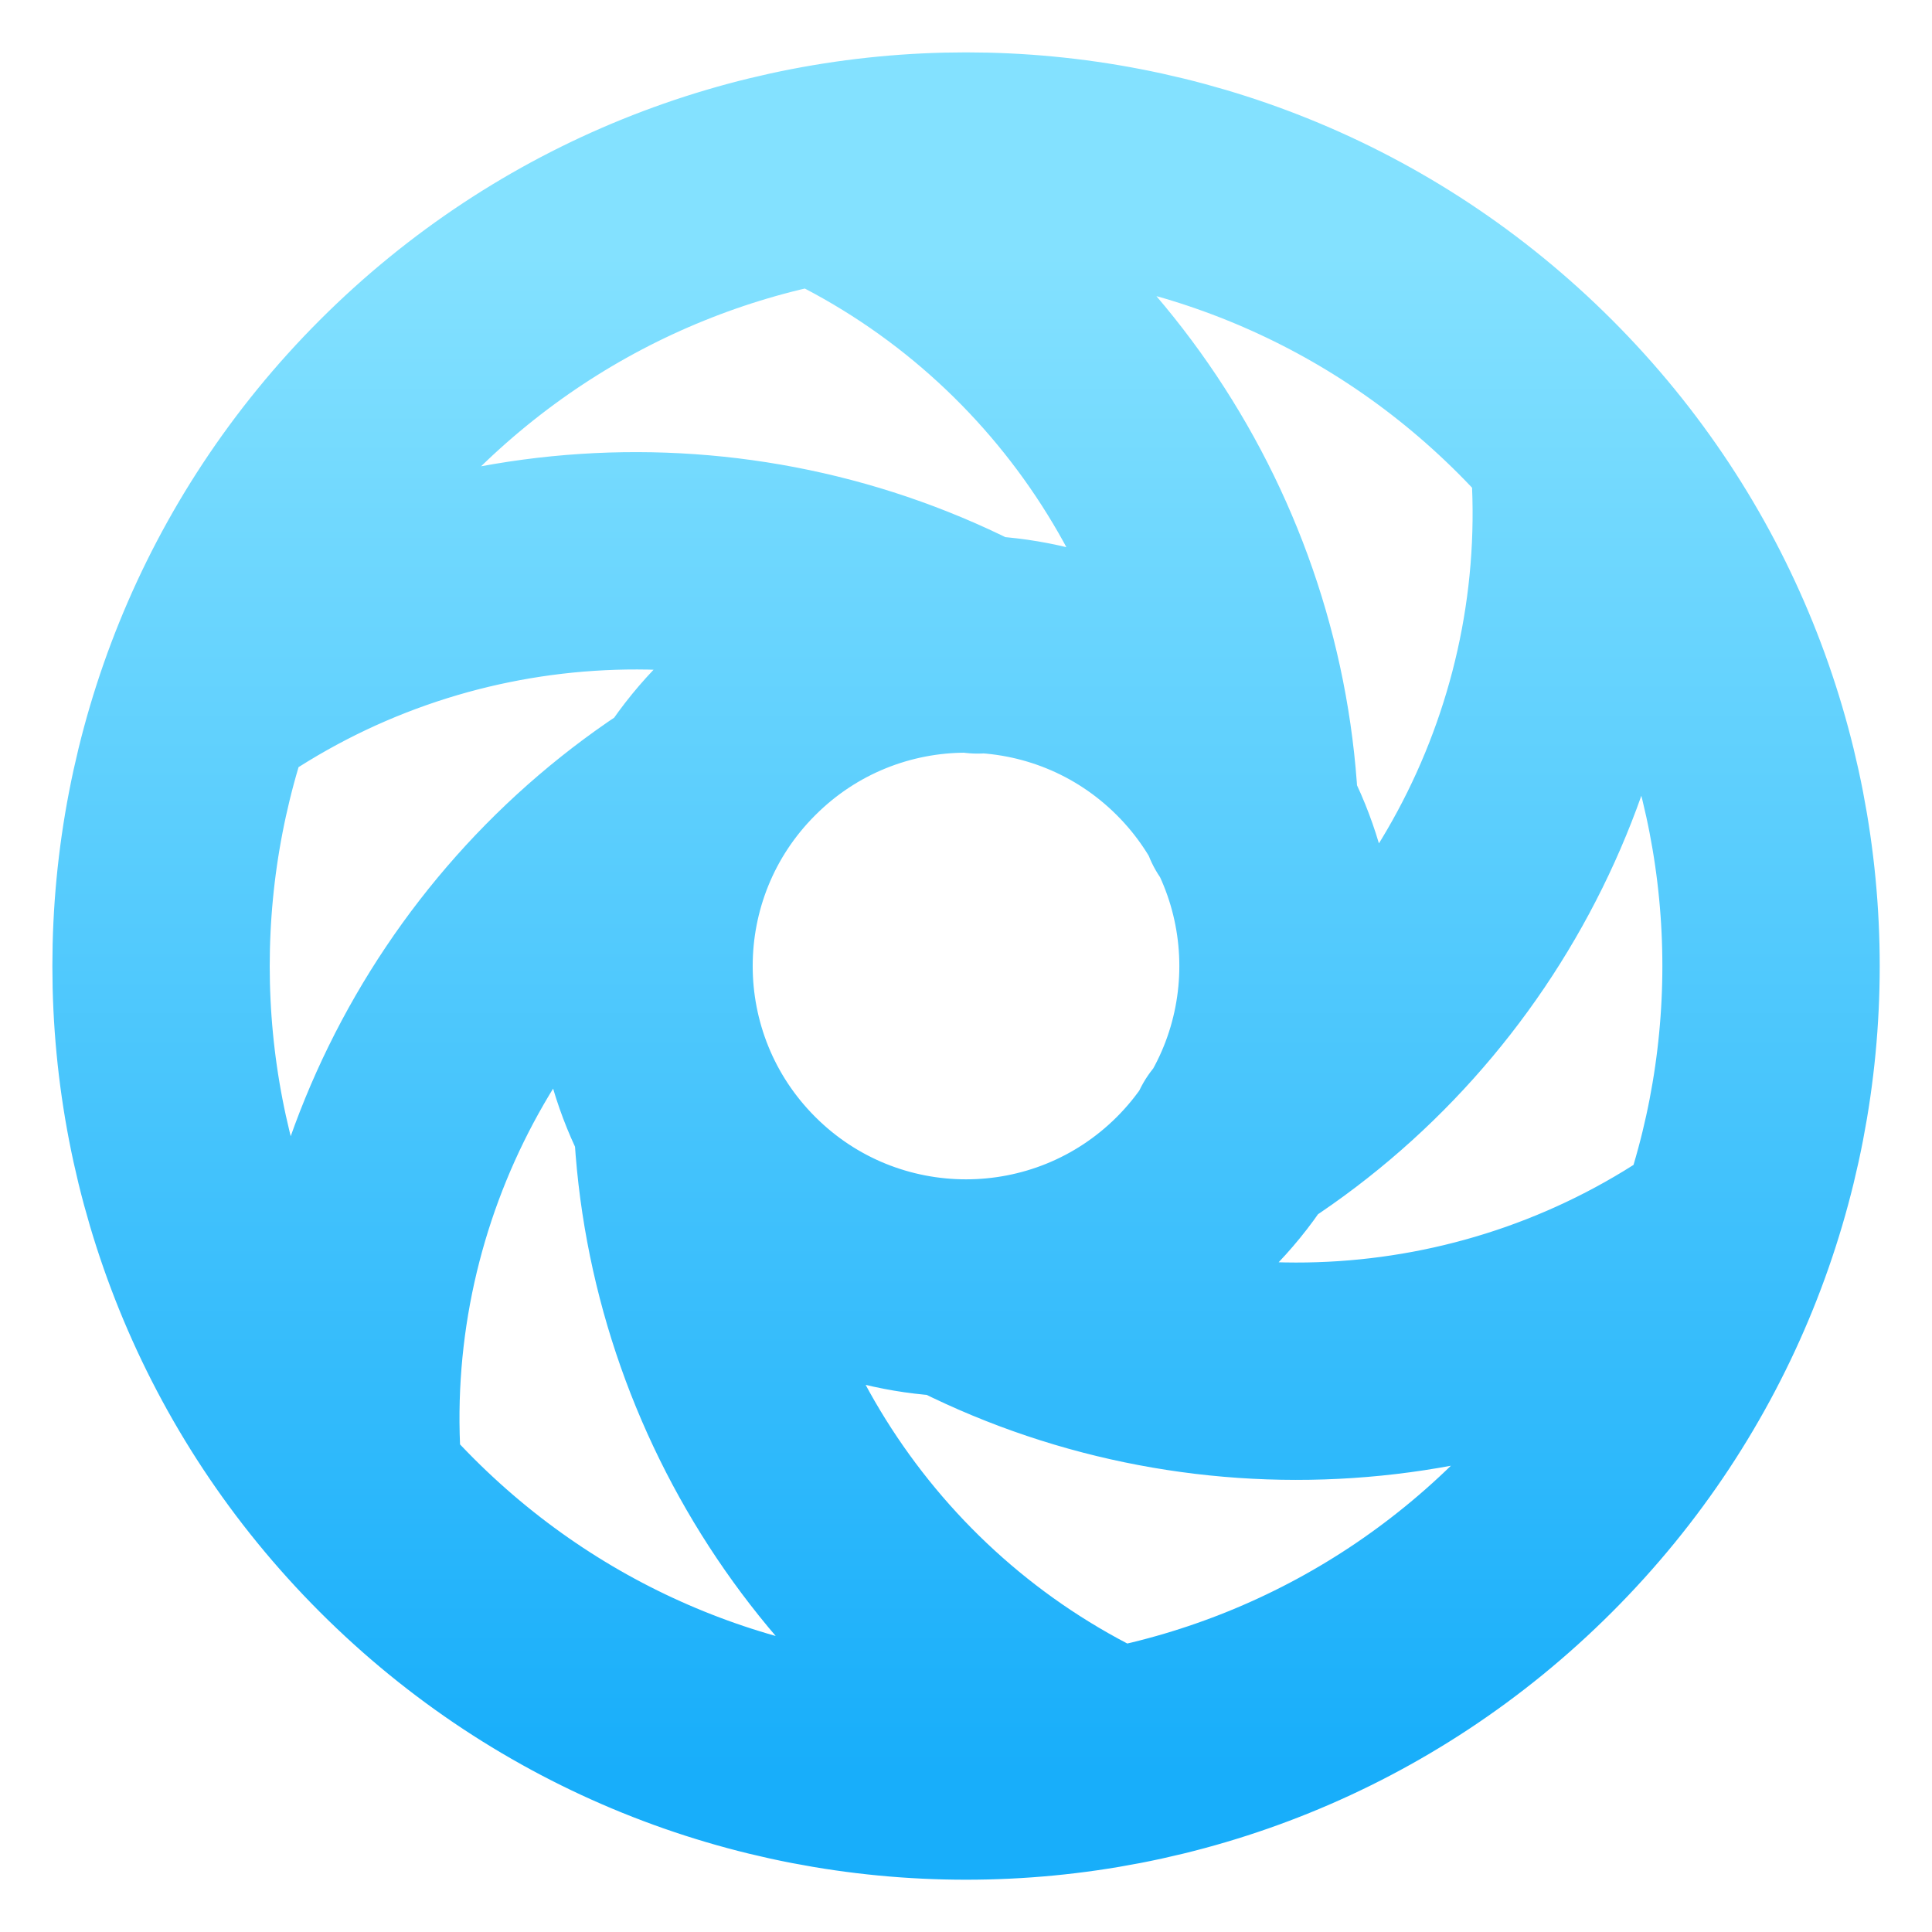 <svg width="16" height="16" viewBox="0 0 16 16" fill="none" xmlns="http://www.w3.org/2000/svg">
<path d="M14.277 10.228C12.395 11.566 9.926 11.715 7.918 10.667M1.723 5.773C3.61 4.431 6.086 4.284 8.097 5.341M10.249 9.416C12.174 8.204 13.288 5.983 13.068 3.675M5.721 6.603C3.815 7.82 2.713 10.029 2.933 12.325M10.351 6.758C10.263 4.486 8.897 2.411 6.788 1.448M5.651 9.284C5.754 11.54 7.116 13.595 9.212 14.552M12.714 3.286C15.318 5.89 15.318 10.111 12.714 12.714C10.111 15.318 5.89 15.318 3.286 12.714C0.683 10.111 0.683 5.89 3.286 3.286C5.89 0.683 10.111 0.683 12.714 3.286ZM9.886 6.115C10.927 7.156 10.927 8.844 9.886 9.886C8.844 10.927 7.156 10.927 6.115 9.886C5.073 8.844 5.073 7.156 6.115 6.115C7.156 5.073 8.844 5.073 9.886 6.115Z" stroke="url(#paint0_linear_600_153)" stroke-width="1.8" stroke-linecap="round" stroke-linejoin="round"/>
<defs>
<linearGradient id="paint0_linear_600_153" x1="8" y1="14.667" x2="8" y2="2.118" gradientUnits="userSpaceOnUse">
<stop stop-color="#18AEFA"/>
<stop offset="1" stop-color="#83E1FF"/>
</linearGradient>
</defs>
</svg>

